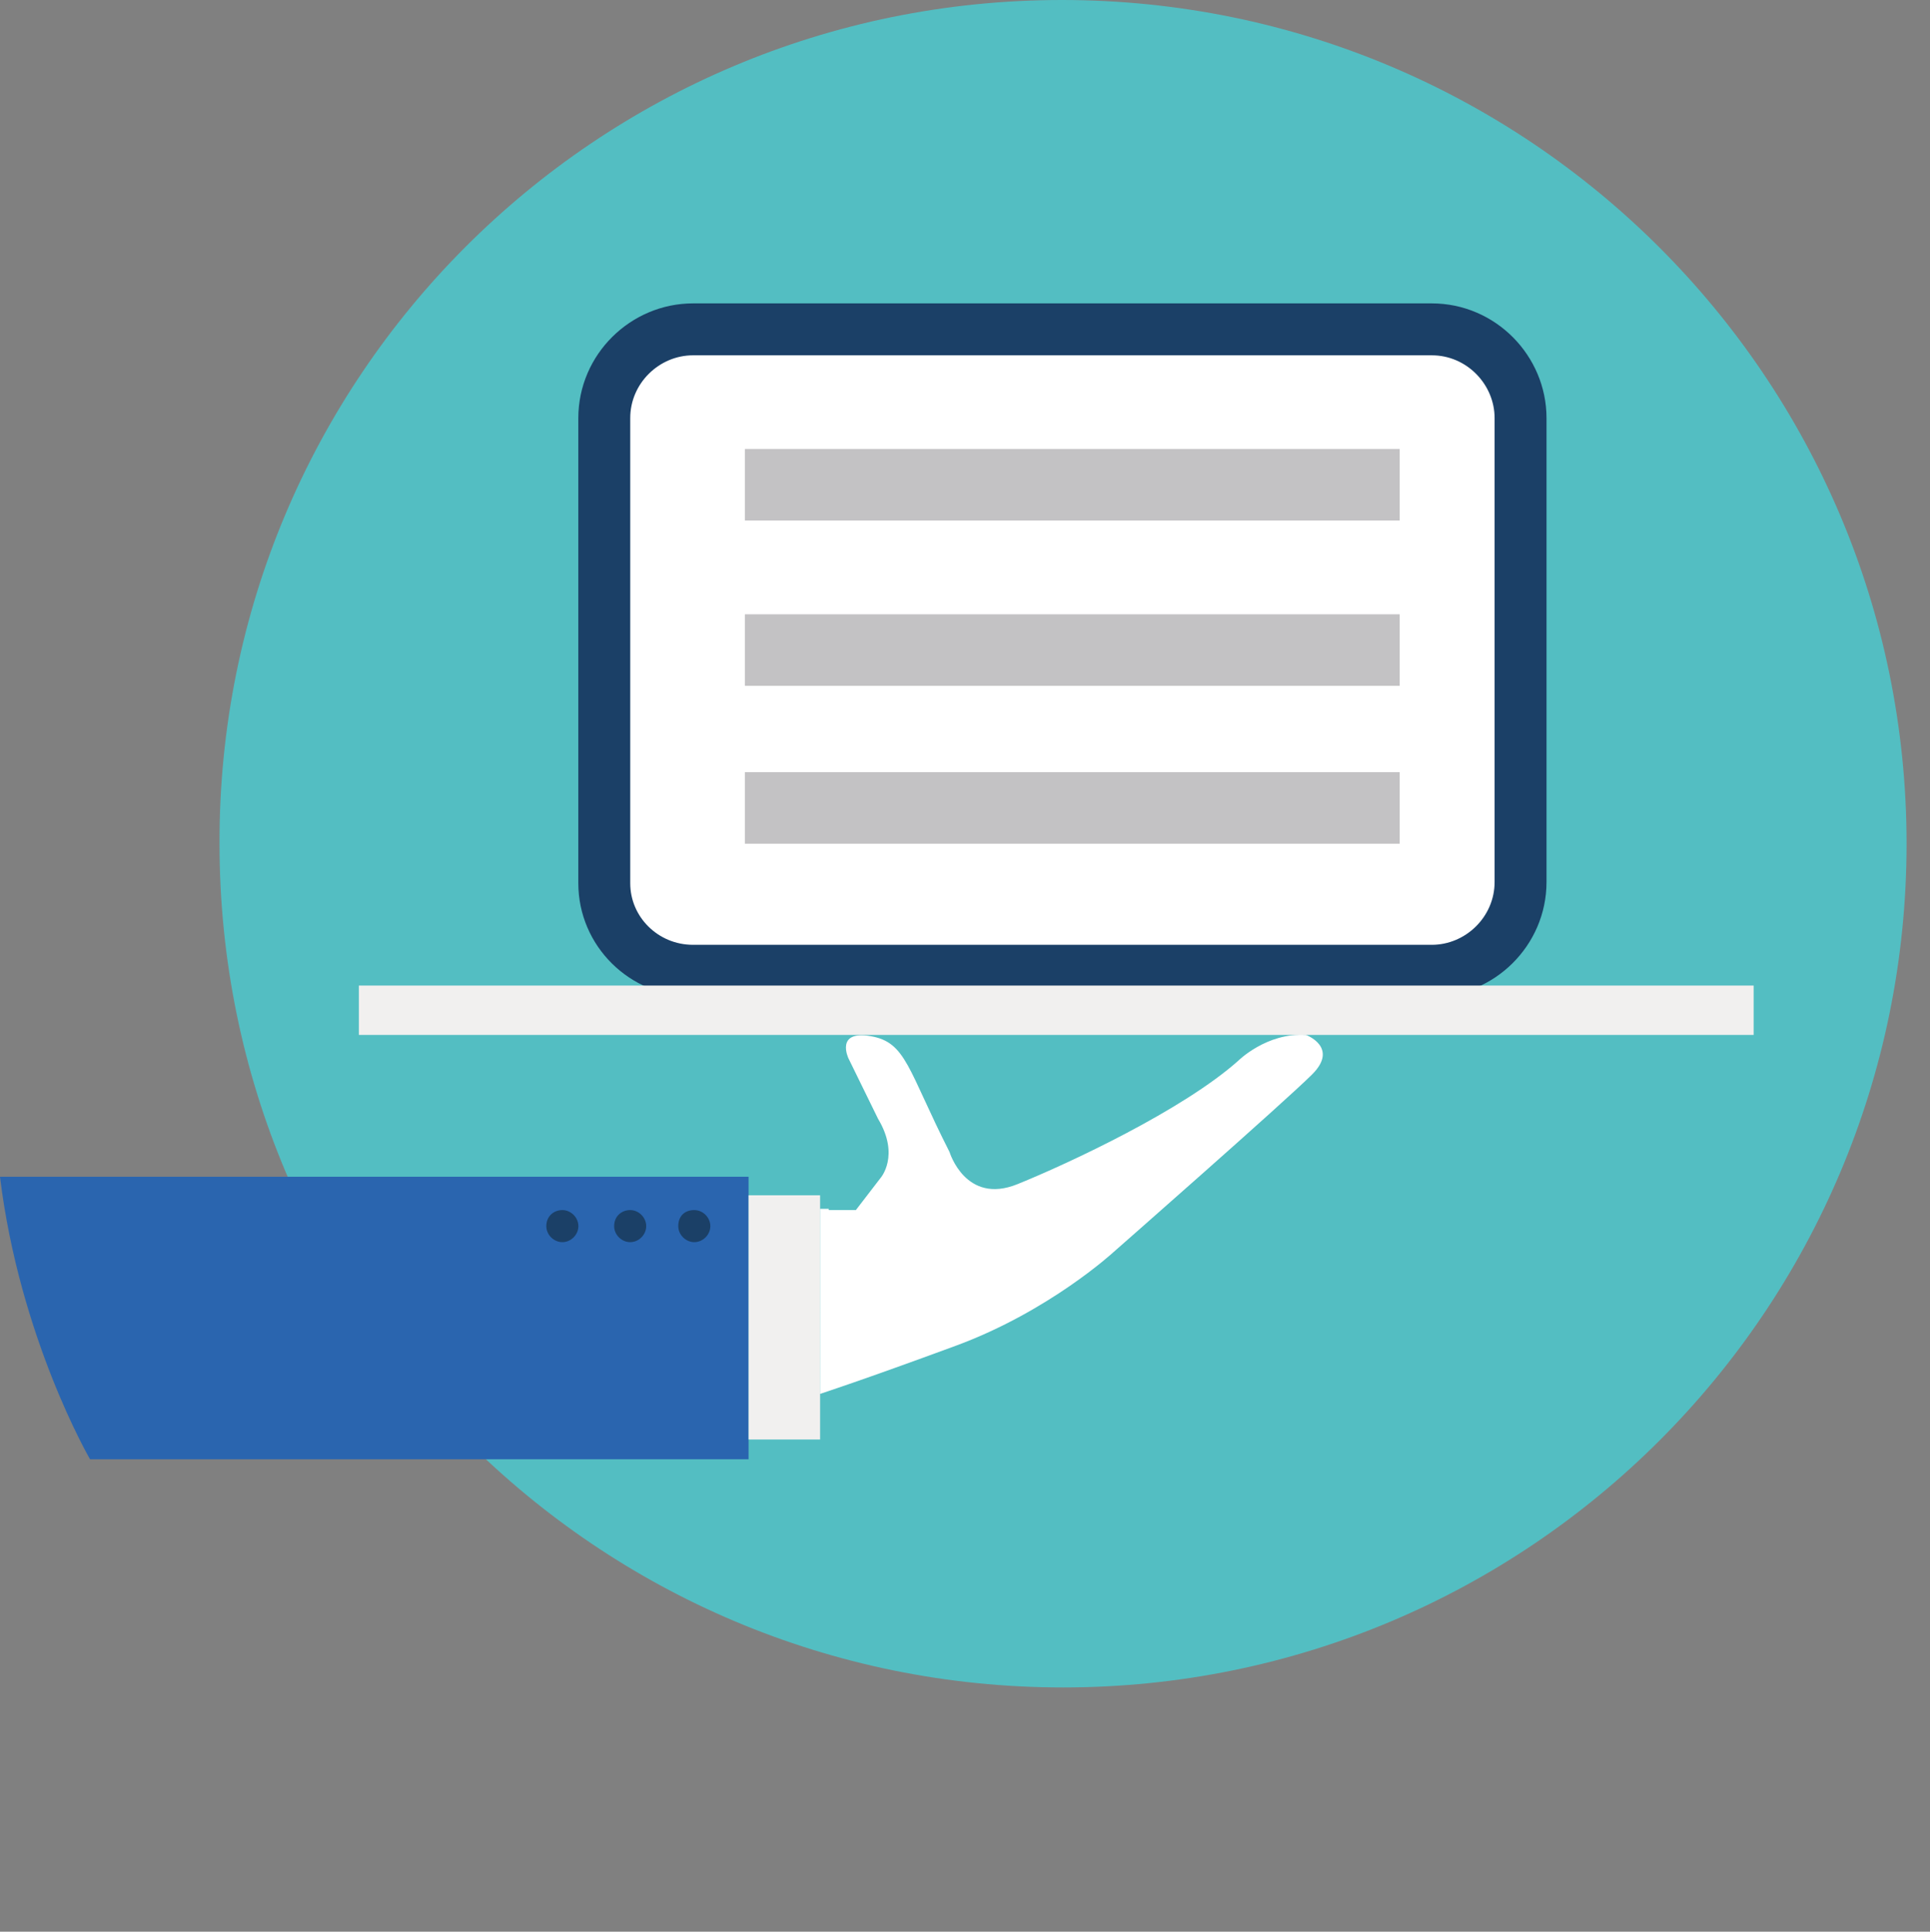 <svg id="Layer_1" xmlns="http://www.w3.org/2000/svg" xmlns:xlink="http://www.w3.org/1999/xlink" viewBox="0 0 156.5 156.6"><rect x="0" y="0" width="156.5" height="156.6" fill="#808080" stroke="none"/><style>.st0{clip-path:url(#XMLID_69_);fill:#53bec2}.st1{fill:#2a65af}.st1,.st2{clip-path:url(#XMLID_69_)}.st2{fill:#f1f0ef}.st3{fill:#1b4067}.st3,.st4{clip-path:url(#XMLID_69_)}.st4{fill:#FFF}.st5{fill:none;stroke:#1b4067;stroke-width:4.21;stroke-miterlimit:10}.st5,.st6{clip-path:url(#XMLID_69_)}.st6{fill:#c3c2c4}</style><g id="XMLID_68_"><defs><path id="XMLID_1_" d="M0-8.9h154.6v154.7H0z"/></defs><clipPath id="XMLID_69_"><use xlink:href="#XMLID_1_" overflow="visible"/></clipPath><path id="XMLID_66_" class="st0" d="M154.6 68.4c0 37.8-30.6 68.4-68.4 68.4s-68.4-30.6-68.4-68.4C17.7 30.6 48.3 0 86.1 0s68.5 30.6 68.5 68.4"/><path id="XMLID_65_" class="st1" d="M60.7 118.3H7.3S1.6 108.5 0 95.4h60.7v22.9z"/><path id="XMLID_64_" class="st2" d="M60.7 96.9h5.8v19.8h-5.8z"/><path id="XMLID_63_" class="st3" d="M49.8 99.4c0 .7.6 1.3 1.3 1.3.7 0 1.3-.6 1.3-1.3 0-.7-.6-1.3-1.3-1.3-.7 0-1.3.5-1.3 1.3"/><path id="XMLID_62_" class="st3" d="M44.3 99.4c0 .7.6 1.3 1.3 1.3.7 0 1.3-.6 1.3-1.3 0-.7-.6-1.3-1.3-1.3-.7 0-1.3.5-1.3 1.3"/><path id="XMLID_61_" class="st3" d="M55 99.4c0 .7.6 1.3 1.3 1.3.7 0 1.3-.6 1.3-1.3 0-.7-.6-1.3-1.3-1.3-.8 0-1.3.5-1.3 1.3"/><path id="XMLID_60_" class="st4" d="M67.2 98.1h2.2l2-2.6s1.6-1.8-.2-4.8l-2.4-4.9s-1.1-2.3 1.8-1.8c2.9.5 3 2.7 6.4 9.4 0 0 1.3 4.3 5.5 2.6 4.2-1.7 13.4-6 17.9-10 0 0 2.3-2.3 5.5-2.1 0 0 2.7 1 .5 3.2s-16.1 14.4-16.1 14.4-5.2 4.8-12.8 7.6c-7.6 2.8-11 3.9-11 3.9V98h.7z"/><path id="XMLID_59_" class="st4" d="M56.2 78.7h59.9c3.9 0 7.2-3.2 7.2-7.2V33.9c0-3.9-3.2-7.2-7.2-7.2H56.2c-3.9 0-7.2 3.2-7.2 7.2v37.7c0 3.9 3.2 7.1 7.2 7.1"/><path id="XMLID_6_" class="st5" d="M56.2 78.7h59.9c3.9 0 7.2-3.2 7.2-7.2V33.9c0-3.9-3.2-7.2-7.2-7.2H56.2c-3.9 0-7.2 3.2-7.2 7.2v37.7c0 3.9 3.2 7.1 7.2 7.1z"/><path id="XMLID_5_" class="st2" d="M29.1 79.9h113.1v4H29.1z"/><path id="XMLID_4_" class="st6" d="M60.4 36.4h53.1v5.8H60.4z"/><path id="XMLID_3_" class="st6" d="M60.4 49.8h53.1v5.8H60.4z"/><path id="XMLID_2_" class="st6" d="M60.4 62.6h53.1v5.8H60.4z"/></g></svg>